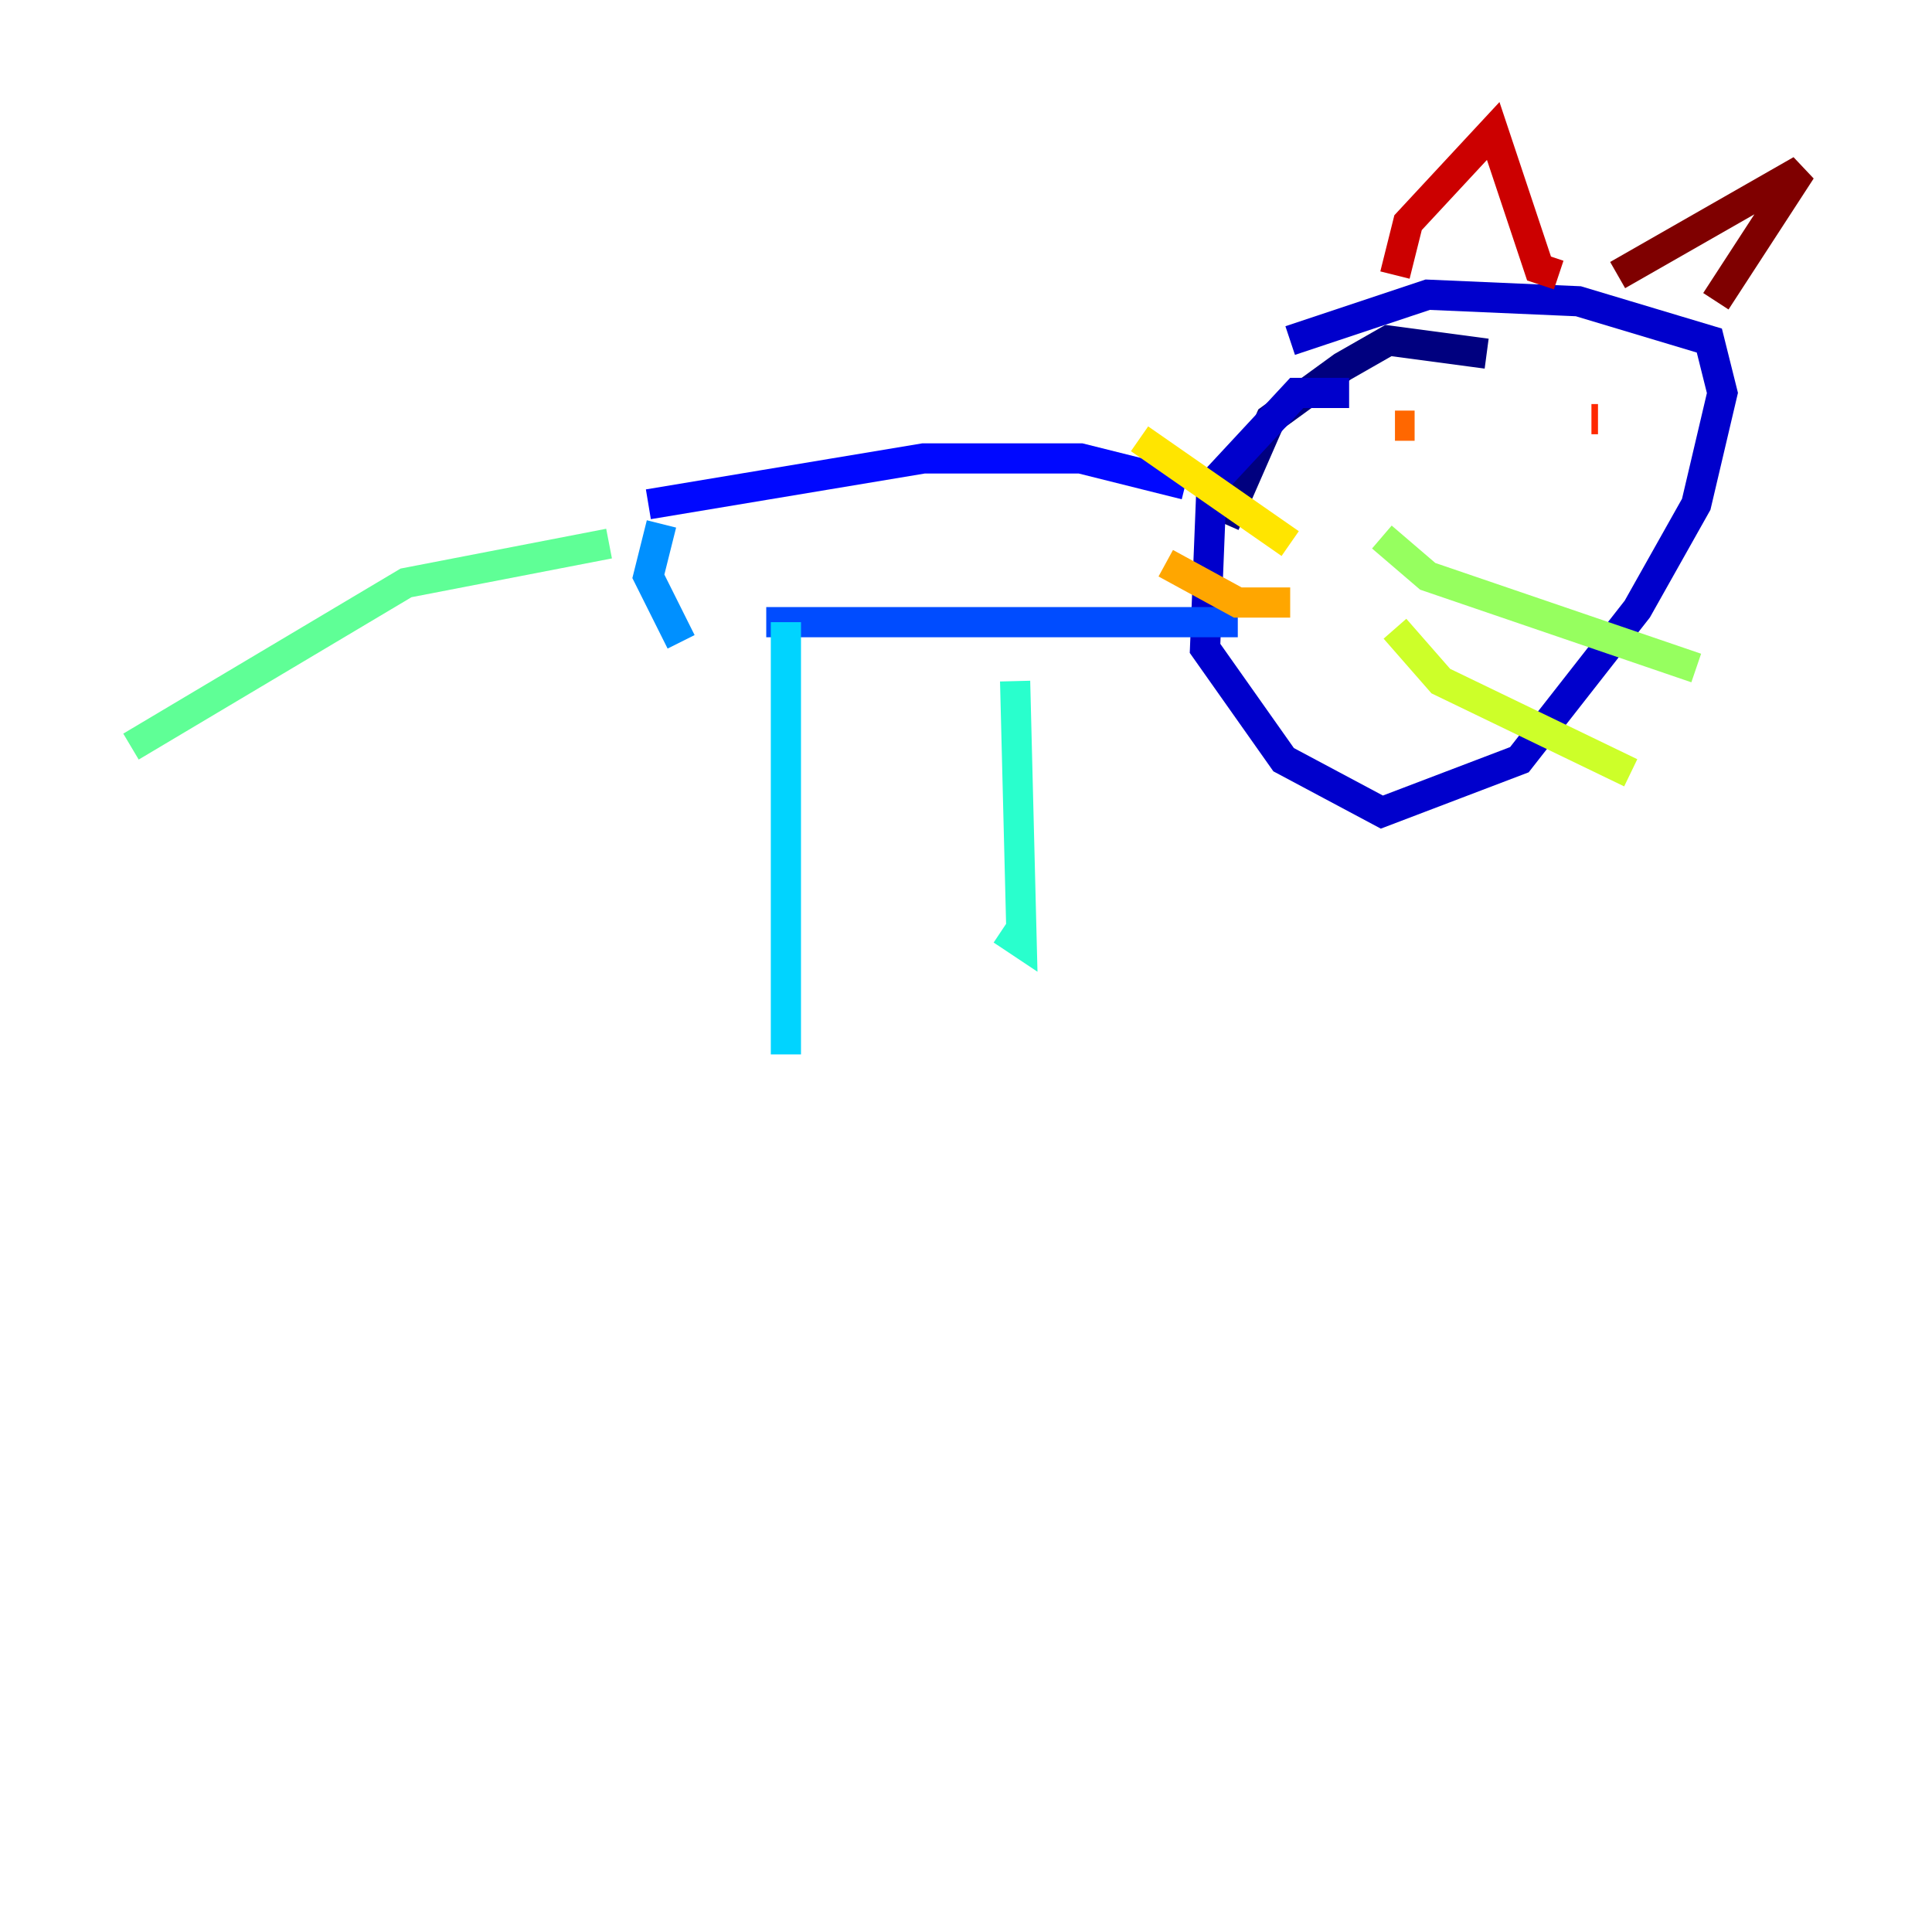 <?xml version="1.0" encoding="utf-8" ?>
<svg baseProfile="tiny" height="128" version="1.2" viewBox="0,0,128,128" width="128" xmlns="http://www.w3.org/2000/svg" xmlns:ev="http://www.w3.org/2001/xml-events" xmlns:xlink="http://www.w3.org/1999/xlink"><defs /><polyline fill="none" points="98.495,23.43 91.986,22.563 88.949,24.298 84.176,27.77 81.139,34.712" stroke="#00007f" stroke-width="2" /><polyline fill="none" points="89.383,26.034 85.912,26.034 80.271,32.108 79.837,42.956 85.044,50.332 91.552,53.803 100.664,50.332 108.475,40.352 112.38,33.41 114.115,26.034 113.248,22.563 104.57,19.959 94.59,19.525 85.478,22.563" stroke="#0000cc" stroke-width="2" /><polyline fill="none" points="78.536,32.108 71.593,30.373 61.18,30.373 42.956,33.41" stroke="#0008ff" stroke-width="2" /><polyline fill="none" points="82.007,41.22 50.766,41.22" stroke="#004cff" stroke-width="2" /><polyline fill="none" points="43.824,34.712 42.956,38.183 45.125,42.522" stroke="#0090ff" stroke-width="2" /><polyline fill="none" points="52.068,41.22 52.068,69.858" stroke="#00d4ff" stroke-width="2" /><polyline fill="none" points="67.254,45.125 67.688,62.481 66.386,61.614" stroke="#29ffcd" stroke-width="2" /><polyline fill="none" points="40.352,36.014 26.902,38.617 8.678,49.464" stroke="#5fff96" stroke-width="2" /><polyline fill="none" points="91.552,35.58 94.59,38.183 112.38,44.258" stroke="#96ff5f" stroke-width="2" /><polyline fill="none" points="92.42,41.654 95.458,45.125 108.041,51.2" stroke="#cdff29" stroke-width="2" /><polyline fill="none" points="85.478,36.014 75.498,29.071" stroke="#ffe500" stroke-width="2" /><polyline fill="none" points="85.478,39.919 82.007,39.919 77.234,37.315" stroke="#ffa600" stroke-width="2" /><polyline fill="none" points="92.42,28.203 93.722,28.203" stroke="#ff6700" stroke-width="2" /><polyline fill="none" points="105.437,27.77 105.871,27.77" stroke="#ff2800" stroke-width="2" /><polyline fill="none" points="92.42,18.224 93.288,14.752 98.929,8.678 101.966,17.79 103.268,18.224" stroke="#cc0000" stroke-width="2" /><polyline fill="none" points="107.173,18.224 119.322,11.281 113.681,19.959" stroke="#7f0000" stroke-width="2" /></svg>
